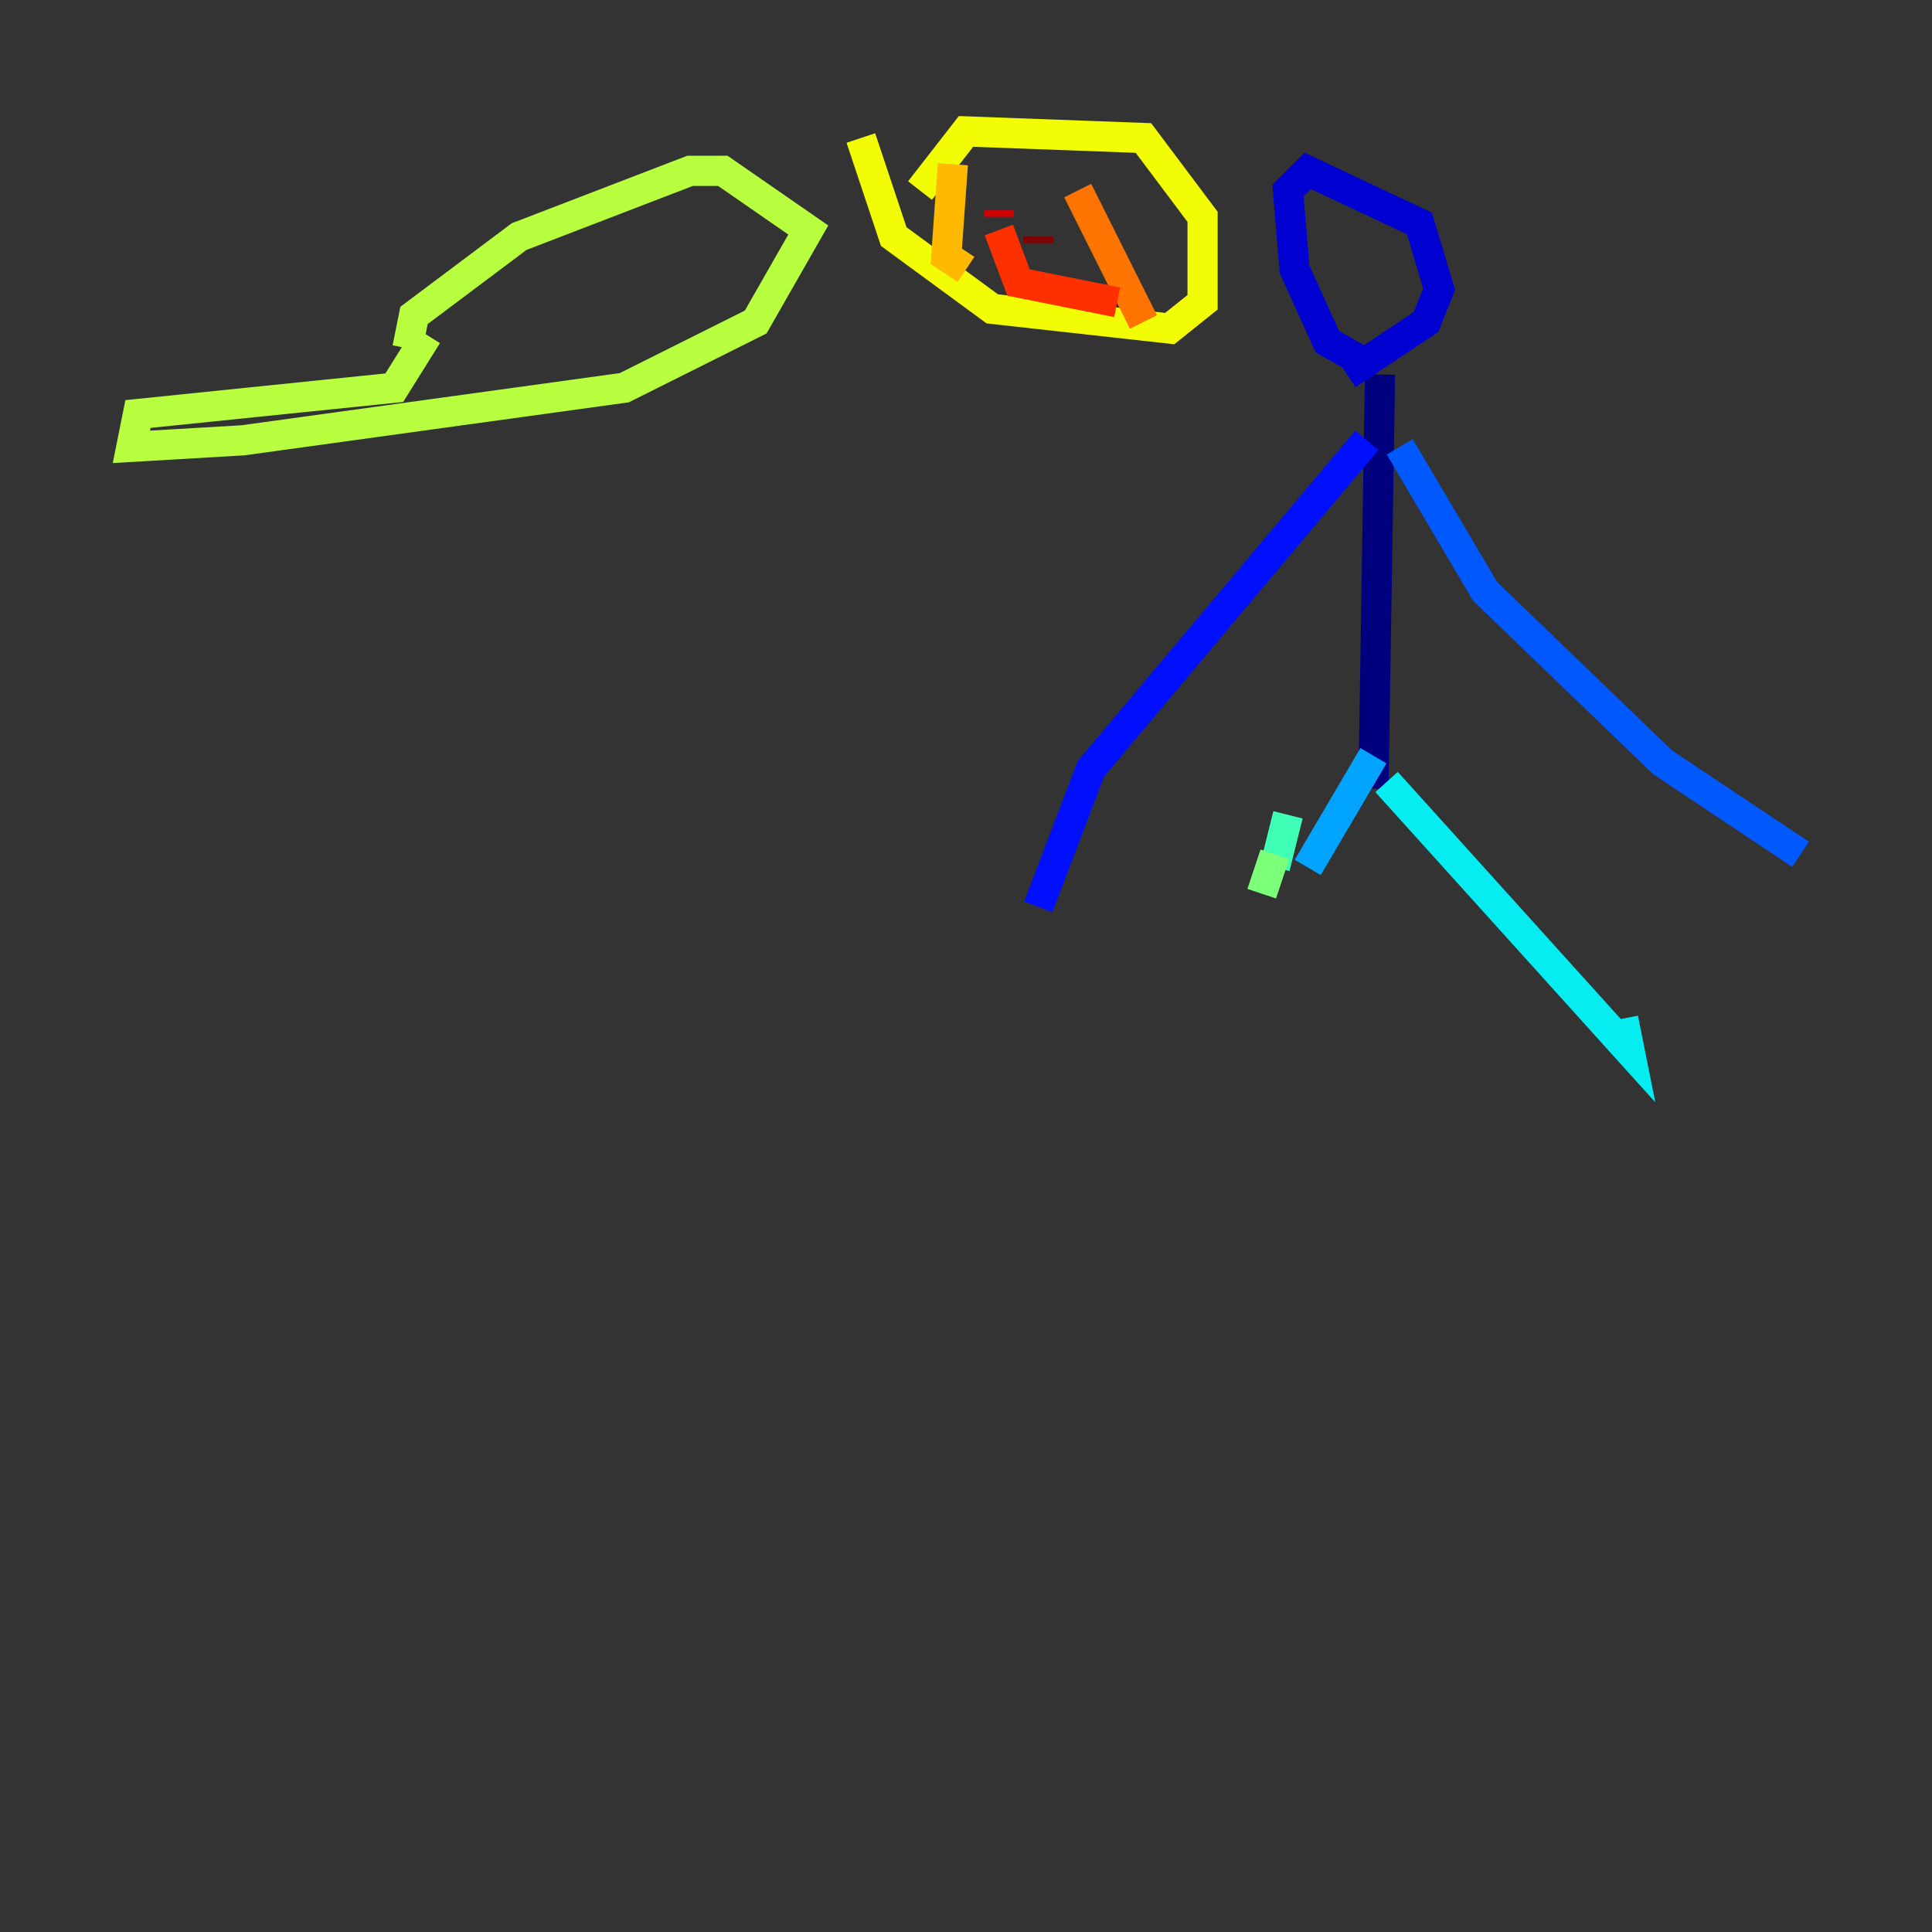 <?xml version="1.0" encoding="utf-8" ?>
<svg baseProfile="tiny" height="128" version="1.2" viewBox="0,0,128,128" width="128" xmlns="http://www.w3.org/2000/svg" xmlns:ev="http://www.w3.org/2001/xml-events" xmlns:xlink="http://www.w3.org/1999/xlink"><rect x="0" y="0" width="128" height="128" fill="#333333" stroke="none"/><defs /><polyline fill="none" points="90.993,52.245 91.429,24.816" stroke="#00007f" stroke-width="2" /><polyline fill="none" points="90.993,24.381 87.946,22.64 85.769,17.85 85.333,12.626 86.639,11.32 94.041,14.803 95.347,19.157 94.476,21.333 89.252,24.816" stroke="#0000d1" stroke-width="2" /><polyline fill="none" points="90.558,29.17 72.272,50.939 68.789,60.082" stroke="#0010ff" stroke-width="2" /><polyline fill="none" points="92.735,29.605 98.395,39.184 110.15,50.503 119.293,56.599" stroke="#0058ff" stroke-width="2" /><polyline fill="none" points="90.993,50.068 86.639,57.469" stroke="#00a4ff" stroke-width="2" /><polyline fill="none" points="91.864,51.809 107.973,69.66 107.537,67.483" stroke="#05ecf1" stroke-width="2" /><polyline fill="none" points="85.333,53.986 84.463,57.469" stroke="#3fffb7" stroke-width="2" /><polyline fill="none" points="84.463,56.599 83.592,59.211" stroke="#7cff79" stroke-width="2" /><polyline fill="none" points="26.993,23.075 27.429,20.898 34.395,15.674 45.714,11.32 47.891,11.32 53.551,15.238 50.068,21.333 41.361,25.687 16.109,29.17 8.707,29.605 9.143,27.429 26.122,25.687 28.299,22.204" stroke="#b7ff3f" stroke-width="2" /><polyline fill="none" points="57.034,9.143 59.211,15.674 65.742,20.463 77.497,21.769 79.674,20.027 79.674,14.367 75.755,9.143 64.0,8.707 60.952,12.626" stroke="#f1fc05" stroke-width="2" /><polyline fill="none" points="63.129,10.884 62.694,16.98 64.0,17.85" stroke="#ffb900" stroke-width="2" /><polyline fill="none" points="71.401,12.626 75.755,21.333" stroke="#ff7300" stroke-width="2" /><polyline fill="none" points="66.177,15.238 67.483,18.721 74.014,20.027" stroke="#ff3000" stroke-width="2" /><polyline fill="none" points="66.177,13.932 66.177,14.367" stroke="#d10000" stroke-width="2" /><polyline fill="none" points="68.789,15.674 68.789,16.109" stroke="#7f0000" stroke-width="2" /></svg>
